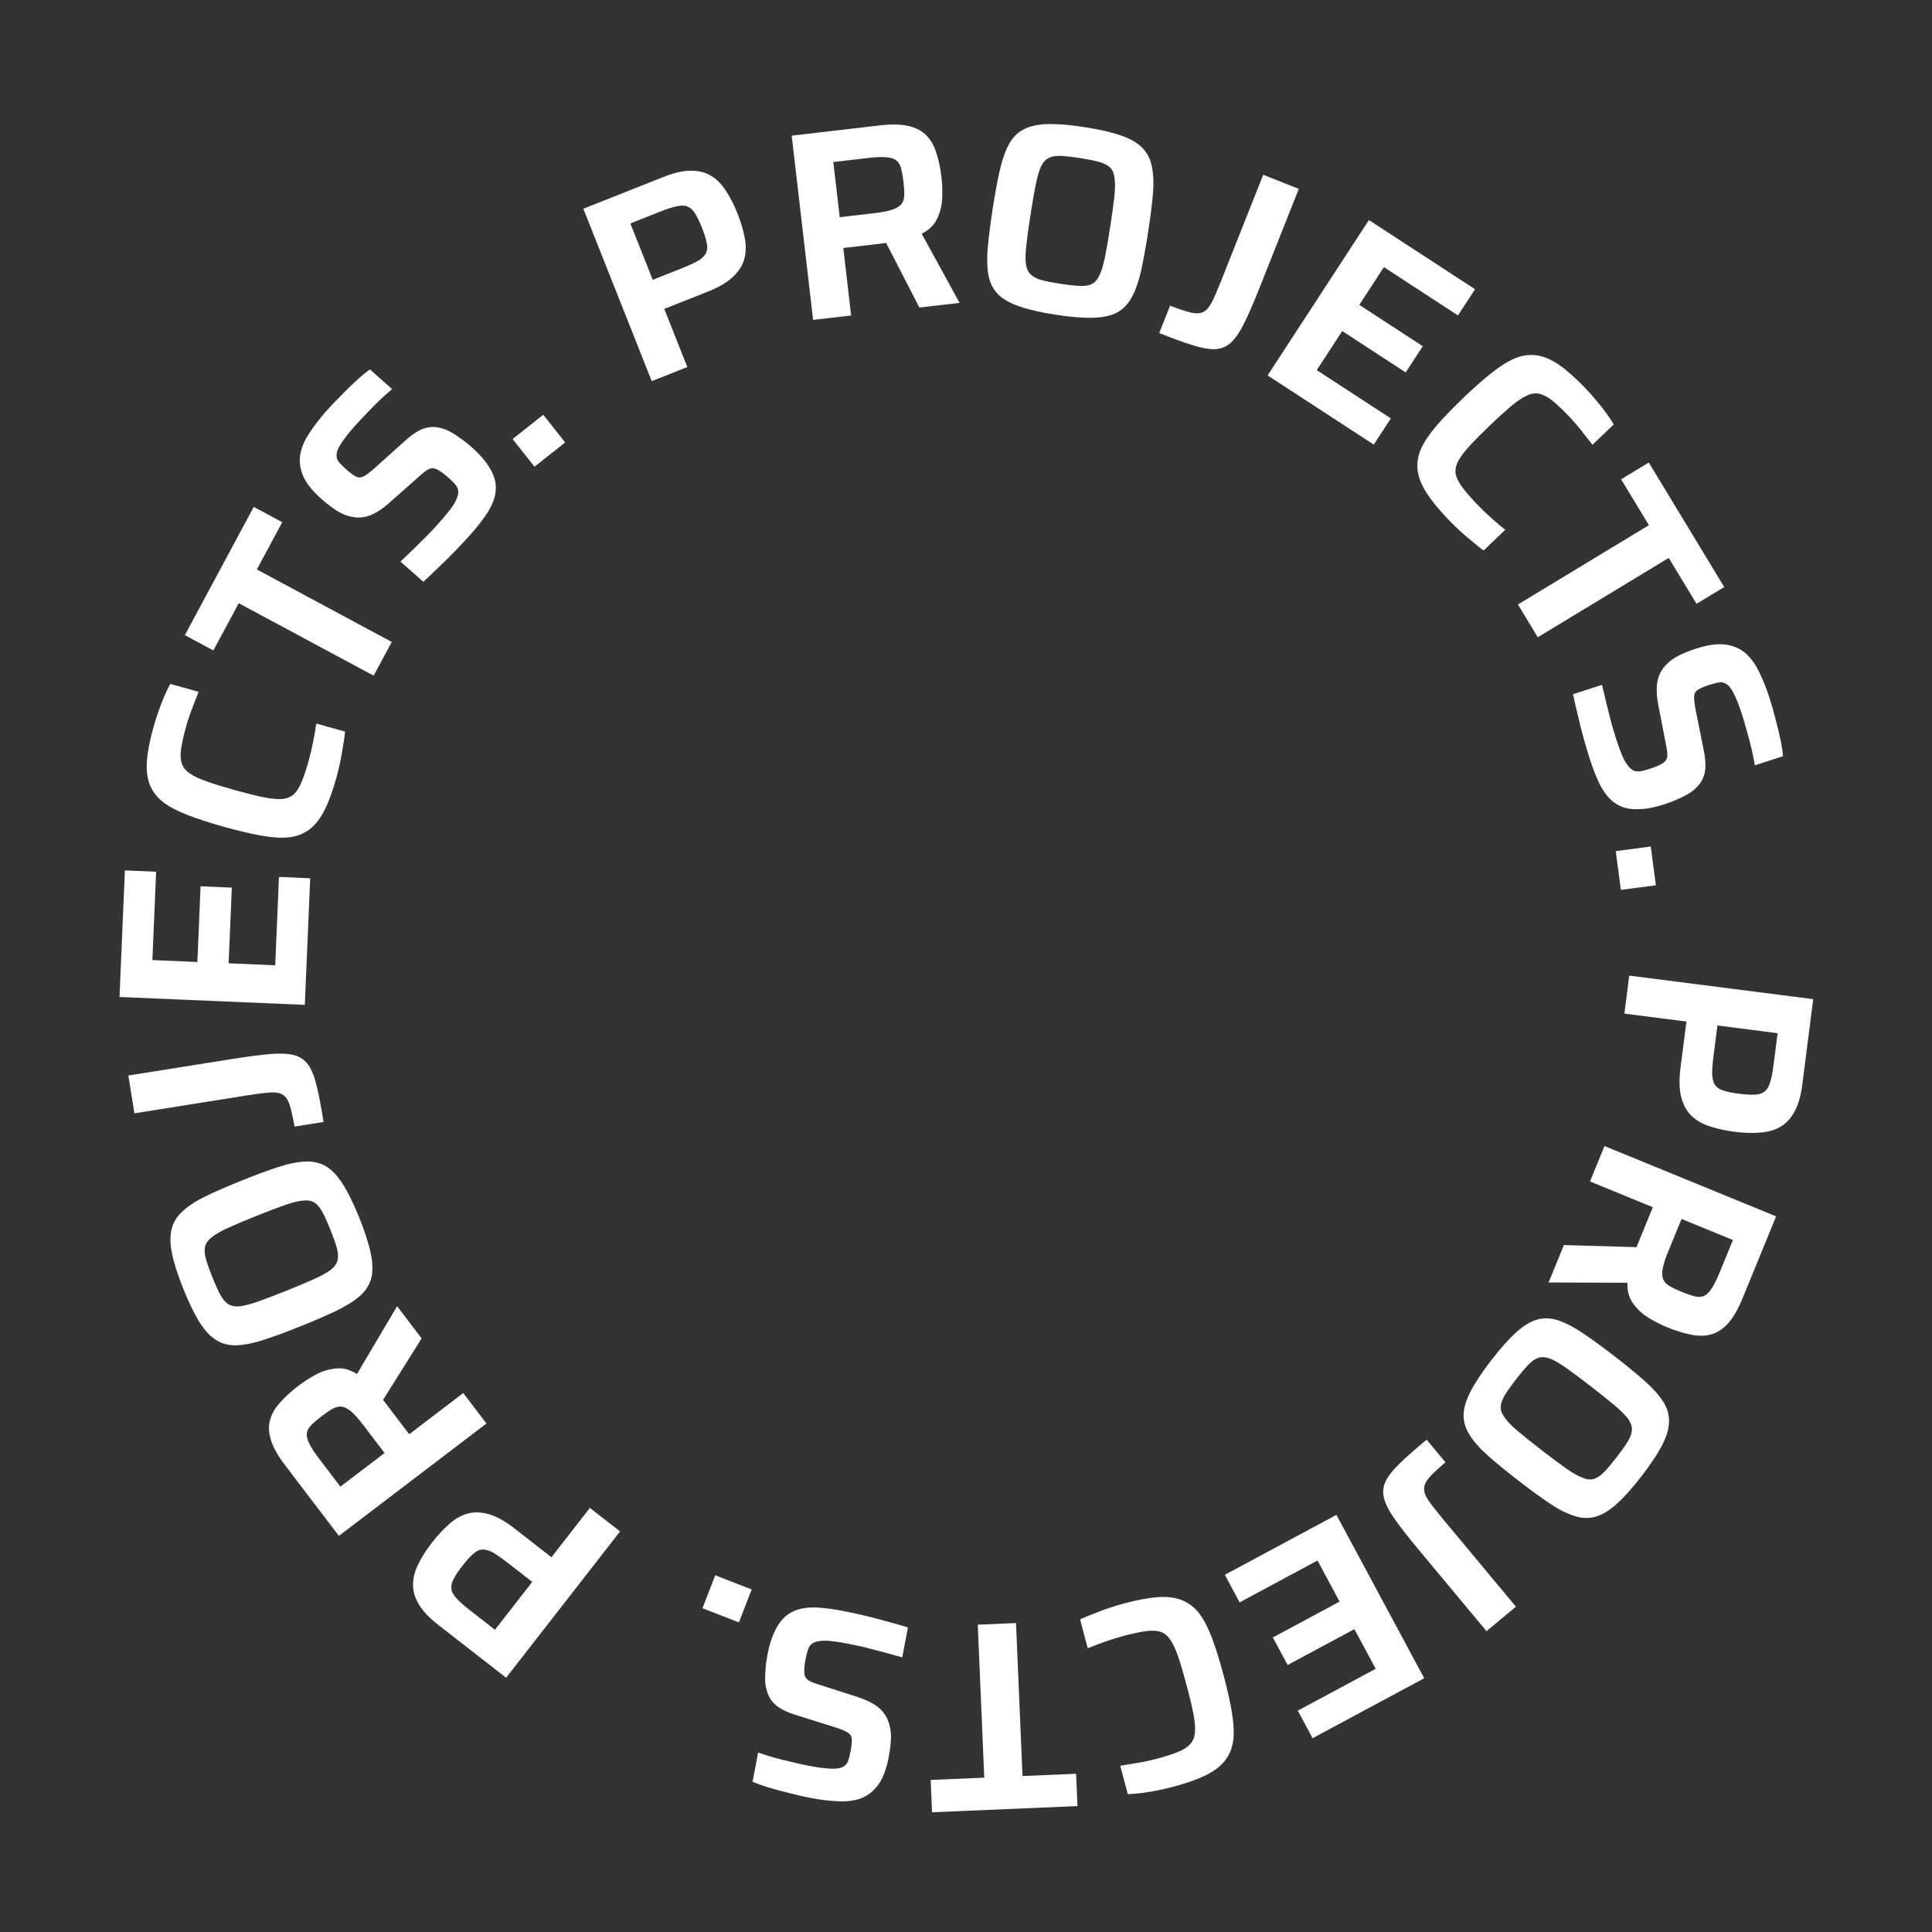 <svg width="129" height="129" viewBox="0 0 129 129" fill="none" xmlns="http://www.w3.org/2000/svg">
<rect x="0" y="0" width="129" height="129" fill="#333333" stroke="none"/>
<path d="M108.785 65.143L121.069 66.713L120.341 72.409C120.243 73.171 120.069 73.777 119.818 74.229C119.565 74.693 119.243 75.033 118.852 75.249C118.474 75.467 118.028 75.591 117.516 75.623C117.003 75.666 116.43 75.647 115.8 75.566C115.216 75.492 114.681 75.375 114.193 75.216C113.716 75.07 113.309 74.843 112.974 74.534C112.638 74.225 112.401 73.807 112.263 73.281C112.123 72.767 112.105 72.106 112.208 71.296L112.603 68.208L108.461 67.678L108.785 65.143ZM114.674 68.472L114.407 70.561C114.342 71.073 114.314 71.481 114.323 71.785C114.345 72.09 114.418 72.323 114.542 72.484C114.667 72.645 114.858 72.76 115.115 72.829C115.371 72.91 115.707 72.978 116.124 73.031C116.54 73.084 116.883 73.104 117.151 73.09C117.417 73.087 117.631 73.024 117.792 72.9C117.963 72.788 118.091 72.593 118.175 72.313C118.271 72.035 118.351 71.646 118.415 71.146L118.691 68.986L114.674 68.472Z" fill="white"/>
<path d="M107.133 76.521L118.592 81.217L116.347 86.697C116.042 87.441 115.715 88.001 115.367 88.377C115.013 88.764 114.628 89.008 114.21 89.109C113.804 89.215 113.357 89.213 112.87 89.104C112.39 89.011 111.872 88.851 111.317 88.623C110.928 88.464 110.525 88.26 110.108 88.011C109.691 87.763 109.342 87.445 109.06 87.057C108.774 86.68 108.642 86.211 108.664 85.65L103.4 85.632L104.423 83.133L109.73 83.285L109.175 83.739C109.173 83.647 109.19 83.544 109.224 83.428C109.254 83.323 109.296 83.205 109.351 83.071L110.361 80.606L106.164 78.886L107.133 76.521ZM112.277 81.391L111.389 83.557C111.198 84.023 111.076 84.401 111.022 84.69C110.968 84.979 110.975 85.216 111.043 85.399C111.121 85.587 111.259 85.74 111.457 85.86C111.665 85.984 111.942 86.117 112.286 86.258C112.63 86.399 112.92 86.499 113.156 86.556C113.391 86.614 113.595 86.607 113.768 86.535C113.94 86.463 114.11 86.299 114.28 86.044C114.444 85.801 114.622 85.446 114.814 84.979L115.708 82.797L112.277 81.391Z" fill="white"/>
<path d="M99.575 90.819C100.192 90.021 100.749 89.398 101.248 88.949C101.739 88.51 102.208 88.228 102.653 88.102C103.109 87.984 103.578 88.005 104.06 88.166C104.552 88.334 105.098 88.619 105.697 89.021C106.296 89.424 106.994 89.933 107.791 90.55C108.589 91.166 109.258 91.714 109.798 92.192C110.338 92.67 110.747 93.123 111.024 93.549C111.311 93.983 111.449 94.431 111.44 94.895C111.44 95.365 111.29 95.893 110.989 96.479C110.68 97.075 110.217 97.772 109.601 98.569C108.984 99.367 108.43 99.985 107.939 100.424C107.44 100.873 106.964 101.156 106.508 101.275C106.062 101.4 105.593 101.379 105.101 101.211C104.611 101.06 104.067 100.783 103.468 100.381C102.869 99.978 102.171 99.469 101.373 98.852C100.576 98.236 99.907 97.688 99.367 97.21C98.826 96.732 98.417 96.271 98.138 95.828C97.861 95.401 97.722 94.953 97.722 94.482C97.731 94.019 97.89 93.49 98.198 92.894C98.5 92.308 98.959 91.616 99.575 90.819ZM101.227 92.096C100.904 92.513 100.658 92.862 100.488 93.14C100.311 93.428 100.216 93.688 100.203 93.921C100.19 94.153 100.277 94.395 100.463 94.644C100.641 94.904 100.932 95.205 101.335 95.546C101.738 95.888 102.272 96.316 102.937 96.83C103.601 97.344 104.15 97.753 104.582 98.056C105.014 98.361 105.379 98.566 105.675 98.674C105.964 98.791 106.219 98.814 106.441 98.743C106.663 98.671 106.89 98.514 107.124 98.27C107.351 98.036 107.626 97.71 107.949 97.292C108.264 96.884 108.511 96.536 108.688 96.248C108.857 95.969 108.949 95.714 108.962 95.481C108.975 95.249 108.892 95.003 108.713 94.743C108.527 94.493 108.233 94.197 107.83 93.855C107.427 93.513 106.893 93.086 106.228 92.572C105.564 92.058 105.015 91.649 104.583 91.345C104.15 91.041 103.79 90.831 103.501 90.714C103.205 90.606 102.946 90.588 102.724 90.659C102.502 90.731 102.278 90.883 102.051 91.118C101.817 91.362 101.543 91.688 101.227 92.096Z" fill="white"/>
<path d="M95.256 96.126L96.512 97.633C96.031 98.049 95.672 98.387 95.435 98.647C95.206 98.916 95.09 99.161 95.087 99.382C95.075 99.611 95.17 99.875 95.373 100.175C95.583 100.484 95.888 100.878 96.287 101.357L101.218 107.277L99.254 108.913L94.761 103.519C94.101 102.726 93.574 102.056 93.181 101.509C92.795 100.971 92.544 100.501 92.427 100.098C92.311 99.696 92.338 99.306 92.508 98.93C92.677 98.57 92.991 98.169 93.449 97.725C93.898 97.288 94.5 96.755 95.256 96.126Z" fill="white"/>
<path d="M89.234 101.147L95.095 112.056L87.643 116.06L86.654 114.22L91.855 111.426L90.433 108.778L85.977 111.172L84.989 109.333L89.445 106.939L87.971 104.196L82.77 106.99L81.782 105.15L89.234 101.147Z" fill="white"/>
<path d="M75.071 107.057C75.953 106.822 76.704 106.683 77.326 106.642C77.949 106.6 78.483 106.668 78.928 106.848C79.373 107.027 79.756 107.322 80.077 107.733C80.386 108.147 80.669 108.693 80.924 109.37C81.179 110.047 81.437 110.873 81.697 111.847C81.957 112.82 82.145 113.665 82.261 114.379C82.377 115.093 82.404 115.707 82.342 116.22C82.269 116.736 82.084 117.183 81.787 117.56C81.491 117.938 81.062 118.263 80.502 118.537C79.941 118.811 79.221 119.065 78.339 119.301C78.003 119.39 77.652 119.472 77.287 119.544C76.909 119.62 76.547 119.68 76.198 119.723C75.849 119.766 75.551 119.79 75.304 119.794L74.798 117.898C75.12 117.85 75.43 117.798 75.726 117.744C76.025 117.701 76.303 117.652 76.561 117.595C76.808 117.542 77.018 117.492 77.192 117.446C77.784 117.288 78.264 117.135 78.635 116.986C79.005 116.838 79.286 116.657 79.477 116.444C79.66 116.247 79.764 115.983 79.788 115.654C79.815 115.336 79.779 114.923 79.681 114.415C79.583 113.907 79.431 113.271 79.227 112.506C79.026 111.752 78.84 111.125 78.669 110.624C78.501 110.135 78.325 109.753 78.14 109.48C77.958 109.218 77.737 109.041 77.477 108.949C77.208 108.872 76.876 108.861 76.481 108.917C76.086 108.972 75.593 109.079 75.001 109.237C74.619 109.339 74.206 109.468 73.763 109.623C73.32 109.779 72.942 109.923 72.63 110.056L72.115 108.126C72.358 108.011 72.648 107.89 72.987 107.763C73.322 107.623 73.672 107.493 74.037 107.37C74.39 107.251 74.735 107.147 75.071 107.057Z" fill="white"/>
<path d="M67.839 108.372L68.273 118.587L71.852 118.435L71.944 120.593L62.232 121.005L62.141 118.847L65.719 118.695L65.286 108.48L67.839 108.372Z" fill="white"/>
<path d="M56.237 107.552C56.685 107.637 57.178 107.743 57.715 107.87C58.241 107.995 58.753 108.129 59.251 108.273C59.751 108.405 60.209 108.535 60.624 108.663L60.243 110.661C59.814 110.543 59.379 110.423 58.937 110.302C58.484 110.179 58.054 110.067 57.646 109.964C57.235 109.874 56.883 109.801 56.588 109.744C55.987 109.63 55.517 109.564 55.178 109.549C54.837 109.545 54.573 109.58 54.388 109.655C54.24 109.724 54.133 109.807 54.066 109.905C53.996 110.013 53.941 110.143 53.9 110.294C53.856 110.457 53.816 110.639 53.777 110.839C53.726 111.11 53.701 111.338 53.702 111.521C53.692 111.702 53.713 111.847 53.766 111.955C53.817 112.074 53.92 112.173 54.076 112.252C54.22 112.328 54.414 112.402 54.657 112.473L57.316 113.328C57.844 113.502 58.269 113.711 58.589 113.956C58.897 114.198 59.123 114.485 59.267 114.818C59.411 115.151 59.486 115.526 59.492 115.942C59.487 116.356 59.435 116.817 59.339 117.324C59.186 118.125 58.953 118.741 58.639 119.169C58.325 119.598 57.944 119.898 57.496 120.069C57.036 120.238 56.522 120.305 55.955 120.27C55.385 120.247 54.776 120.174 54.128 120.05C53.656 119.96 53.176 119.85 52.688 119.72C52.197 119.602 51.739 119.478 51.312 119.348C50.884 119.217 50.53 119.089 50.249 118.962L50.62 117.017C50.906 117.12 51.24 117.227 51.622 117.336C52.004 117.446 52.406 117.547 52.828 117.64C53.248 117.744 53.647 117.832 54.024 117.904C54.578 118.01 55.025 118.071 55.364 118.087C55.689 118.112 55.949 118.094 56.143 118.034C56.366 117.954 56.519 117.824 56.602 117.645C56.674 117.463 56.736 117.231 56.79 116.948C56.858 116.594 56.886 116.319 56.875 116.121C56.861 115.935 56.773 115.79 56.609 115.686C56.446 115.581 56.18 115.469 55.812 115.35L53.15 114.513C52.827 114.414 52.532 114.297 52.264 114.16C51.997 114.024 51.768 113.846 51.578 113.626C51.388 113.407 51.252 113.124 51.172 112.779C51.121 112.598 51.093 112.392 51.089 112.159C51.082 111.938 51.093 111.689 51.121 111.414C51.137 111.136 51.177 110.832 51.24 110.502C51.37 109.818 51.55 109.26 51.779 108.827C51.996 108.392 52.255 108.063 52.554 107.839C52.853 107.615 53.199 107.467 53.591 107.395C53.972 107.321 54.384 107.308 54.827 107.356C55.272 107.392 55.742 107.457 56.237 107.552Z" fill="white"/>
<path d="M50.19 106.129L49.337 108.327L46.903 107.383L47.757 105.184L50.19 106.129Z" fill="white"/>
<path d="M41.403 102.253L33.793 112.023L29.263 108.495C28.657 108.023 28.224 107.564 27.963 107.117C27.693 106.664 27.564 106.214 27.577 105.767C27.583 105.331 27.702 104.884 27.936 104.427C28.161 103.963 28.468 103.48 28.859 102.979C29.221 102.515 29.594 102.113 29.979 101.775C30.348 101.438 30.751 101.204 31.188 101.073C31.624 100.942 32.104 100.951 32.627 101.099C33.141 101.241 33.719 101.562 34.363 102.064L36.82 103.977L39.386 100.683L41.403 102.253ZM35.537 105.624L33.875 104.33C33.468 104.013 33.132 103.781 32.865 103.635C32.592 103.498 32.354 103.442 32.152 103.467C31.95 103.492 31.754 103.598 31.563 103.784C31.363 103.963 31.134 104.218 30.876 104.549C30.618 104.881 30.426 105.165 30.302 105.403C30.168 105.633 30.114 105.85 30.139 106.052C30.147 106.256 30.25 106.465 30.448 106.68C30.638 106.905 30.932 107.172 31.33 107.481L33.048 108.82L35.537 105.624Z" fill="white"/>
<path d="M32.481 95.049L22.628 102.551L19.04 97.839C18.553 97.2 18.236 96.634 18.088 96.143C17.933 95.643 17.918 95.187 18.042 94.776C18.157 94.372 18.385 93.987 18.725 93.622C19.049 93.255 19.45 92.89 19.927 92.526C20.261 92.272 20.641 92.028 21.066 91.794C21.492 91.561 21.943 91.421 22.421 91.374C22.89 91.318 23.362 91.442 23.834 91.745L26.516 87.215L28.152 89.363L25.333 93.862L25.224 93.154C25.303 93.199 25.384 93.265 25.466 93.354C25.541 93.432 25.622 93.529 25.71 93.643L27.323 95.763L30.932 93.015L32.481 95.049ZM25.677 97.017L24.259 95.155C23.954 94.754 23.69 94.457 23.468 94.265C23.245 94.072 23.038 93.958 22.846 93.924C22.644 93.896 22.442 93.937 22.238 94.047C22.026 94.163 21.771 94.335 21.475 94.56C21.179 94.785 20.947 94.985 20.778 95.159C20.609 95.333 20.512 95.513 20.486 95.698C20.461 95.882 20.516 96.112 20.65 96.388C20.777 96.653 20.993 96.986 21.298 97.387L22.727 99.263L25.677 97.017Z" fill="white"/>
<path d="M24.001 81.335C24.376 82.271 24.631 83.067 24.765 83.725C24.895 84.371 24.901 84.918 24.783 85.366C24.654 85.818 24.399 86.212 24.016 86.546C23.622 86.885 23.099 87.211 22.449 87.524C21.799 87.837 21.006 88.18 20.07 88.556C19.134 88.931 18.324 89.23 17.637 89.454C16.951 89.677 16.354 89.8 15.846 89.823C15.327 89.85 14.87 89.743 14.476 89.5C14.07 89.262 13.691 88.865 13.338 88.308C12.981 87.74 12.615 86.988 12.239 86.053C11.864 85.117 11.612 84.326 11.482 83.68C11.348 83.023 11.345 82.468 11.474 82.016C11.591 81.568 11.847 81.174 12.241 80.835C12.62 80.489 13.134 80.16 13.784 79.848C14.435 79.535 15.228 79.191 16.163 78.816C17.099 78.441 17.91 78.141 18.596 77.918C19.282 77.694 19.887 77.575 20.411 77.558C20.919 77.536 21.375 77.643 21.781 77.881C22.176 78.124 22.552 78.529 22.909 79.097C23.262 79.654 23.625 80.4 24.001 81.335ZM22.063 82.113C21.866 81.623 21.691 81.234 21.537 80.947C21.378 80.648 21.202 80.434 21.008 80.305C20.814 80.176 20.562 80.129 20.253 80.162C19.938 80.185 19.532 80.283 19.033 80.458C18.534 80.632 17.895 80.876 17.115 81.188C16.335 81.501 15.705 81.767 15.224 81.986C14.743 82.204 14.381 82.414 14.138 82.615C13.891 82.805 13.742 83.013 13.691 83.24C13.64 83.468 13.66 83.744 13.752 84.069C13.839 84.383 13.981 84.785 14.177 85.275C14.37 85.754 14.545 86.143 14.703 86.442C14.857 86.729 15.031 86.937 15.225 87.066C15.419 87.195 15.673 87.248 15.988 87.226C16.297 87.192 16.702 87.088 17.201 86.914C17.7 86.74 18.339 86.496 19.119 86.183C19.898 85.871 20.529 85.605 21.01 85.386C21.491 85.167 21.855 84.963 22.102 84.773C22.345 84.573 22.492 84.359 22.543 84.131C22.594 83.904 22.576 83.633 22.488 83.319C22.397 82.994 22.255 82.592 22.063 82.113Z" fill="white"/>
<path d="M21.605 74.914L19.667 75.223C19.555 74.596 19.448 74.115 19.346 73.779C19.232 73.445 19.081 73.22 18.892 73.104C18.702 72.976 18.426 72.923 18.065 72.944C17.692 72.967 17.197 73.028 16.581 73.126L8.973 74.337L8.571 71.812L15.504 70.709C16.523 70.547 17.368 70.436 18.039 70.378C18.699 70.322 19.231 70.347 19.637 70.452C20.042 70.558 20.363 70.78 20.599 71.119C20.822 71.448 21.007 71.923 21.154 72.543C21.3 73.152 21.45 73.942 21.605 74.914Z" fill="white"/>
<path d="M20.353 67.095L7.98 66.569L8.339 58.117L10.425 58.206L10.175 64.104L13.178 64.232L13.393 59.178L15.479 59.267L15.264 64.32L18.376 64.453L18.626 58.554L20.712 58.642L20.353 67.095Z" fill="white"/>
<path d="M22.459 51.938C22.213 52.817 21.951 53.535 21.67 54.092C21.39 54.649 21.06 55.074 20.679 55.366C20.299 55.658 19.85 55.838 19.333 55.906C18.819 55.962 18.205 55.928 17.492 55.803C16.779 55.679 15.938 55.481 14.967 55.21C13.996 54.939 13.173 54.672 12.499 54.41C11.825 54.147 11.283 53.858 10.872 53.544C10.465 53.219 10.174 52.832 10 52.385C9.825 51.938 9.763 51.403 9.812 50.781C9.861 50.16 10.008 49.41 10.253 48.531C10.347 48.196 10.455 47.852 10.578 47.501C10.704 47.137 10.838 46.794 10.977 46.472C11.117 46.15 11.248 45.881 11.371 45.666L13.26 46.194C13.139 46.496 13.026 46.788 12.922 47.071C12.807 47.35 12.708 47.615 12.625 47.866C12.546 48.106 12.482 48.312 12.434 48.486C12.269 49.075 12.157 49.567 12.096 49.961C12.036 50.356 12.049 50.689 12.135 50.962C12.212 51.221 12.386 51.444 12.658 51.632C12.918 51.817 13.291 51.996 13.779 52.169C14.266 52.342 14.891 52.536 15.654 52.749C16.405 52.958 17.04 53.117 17.558 53.224C18.065 53.328 18.483 53.37 18.813 53.35C19.131 53.327 19.395 53.226 19.607 53.048C19.81 52.856 19.988 52.575 20.141 52.207C20.294 51.839 20.452 51.359 20.617 50.77C20.723 50.389 20.822 49.968 20.913 49.507C21.004 49.047 21.072 48.648 21.116 48.312L23.041 48.849C23.016 49.116 22.972 49.428 22.91 49.784C22.86 50.144 22.794 50.512 22.714 50.888C22.637 51.253 22.552 51.603 22.459 51.938Z" fill="white"/>
<path d="M24.948 45.115L15.941 40.276L14.246 43.431L12.343 42.409L16.943 33.846L18.846 34.869L17.151 38.024L26.157 42.863L24.948 45.115Z" fill="white"/>
<path d="M31.46 35.638C31.158 35.98 30.815 36.349 30.431 36.747C30.056 37.136 29.679 37.508 29.302 37.863C28.933 38.226 28.588 38.553 28.266 38.845L26.741 37.498C27.062 37.189 27.387 36.876 27.716 36.558C28.053 36.231 28.37 35.918 28.666 35.619C28.953 35.313 29.196 35.047 29.394 34.822C29.799 34.363 30.095 33.992 30.282 33.709C30.459 33.417 30.563 33.173 30.593 32.975C30.609 32.813 30.592 32.678 30.543 32.57C30.485 32.455 30.401 32.341 30.292 32.229C30.174 32.108 30.039 31.981 29.886 31.846C29.679 31.663 29.496 31.526 29.338 31.433C29.187 31.332 29.052 31.277 28.932 31.267C28.803 31.25 28.666 31.288 28.518 31.382C28.379 31.467 28.217 31.596 28.032 31.769L25.941 33.62C25.521 33.986 25.125 34.244 24.752 34.395C24.386 34.537 24.024 34.585 23.664 34.539C23.304 34.493 22.943 34.367 22.582 34.159C22.228 33.943 21.858 33.664 21.472 33.323C20.86 32.782 20.45 32.268 20.241 31.779C20.032 31.291 19.969 30.81 20.05 30.337C20.139 29.856 20.343 29.38 20.663 28.909C20.974 28.431 21.347 27.945 21.784 27.45C22.102 27.09 22.441 26.734 22.802 26.38C23.154 26.018 23.494 25.686 23.824 25.386C24.154 25.085 24.446 24.846 24.698 24.668L26.182 25.979C25.947 26.172 25.686 26.405 25.396 26.678C25.107 26.951 24.815 27.246 24.52 27.561C24.216 27.869 23.937 28.167 23.683 28.455C23.309 28.878 23.029 29.231 22.843 29.514C22.655 29.781 22.538 30.013 22.491 30.212C22.445 30.444 22.479 30.642 22.591 30.805C22.711 30.959 22.879 31.131 23.095 31.322C23.365 31.561 23.587 31.725 23.763 31.817C23.93 31.9 24.1 31.898 24.273 31.81C24.446 31.723 24.678 31.552 24.968 31.296L27.046 29.433C27.295 29.205 27.547 29.011 27.801 28.851C28.054 28.69 28.324 28.584 28.61 28.533C28.896 28.481 29.208 28.508 29.546 28.615C29.727 28.663 29.919 28.745 30.122 28.86C30.316 28.967 30.524 29.103 30.747 29.268C30.977 29.423 31.219 29.613 31.47 29.835C31.992 30.296 32.38 30.735 32.636 31.153C32.899 31.562 33.051 31.952 33.091 32.323C33.131 32.695 33.082 33.068 32.943 33.442C32.813 33.807 32.614 34.168 32.347 34.525C32.089 34.889 31.793 35.26 31.46 35.638Z" fill="white"/>
<path d="M35.689 31.162L34.226 29.313L36.274 27.694L37.736 29.544L35.689 31.162Z" fill="white"/>
<path d="M43.517 25.449L38.95 13.938L44.288 11.82C45.001 11.537 45.617 11.396 46.134 11.398C46.662 11.395 47.115 11.512 47.493 11.749C47.867 11.975 48.191 12.305 48.466 12.738C48.753 13.167 49.013 13.677 49.248 14.268C49.465 14.814 49.621 15.34 49.718 15.843C49.821 16.332 49.819 16.797 49.711 17.241C49.602 17.684 49.352 18.093 48.958 18.468C48.576 18.84 48.006 19.176 47.248 19.477L44.353 20.625L45.893 24.507L43.517 25.449ZM43.583 18.684L45.541 17.907C46.02 17.717 46.391 17.544 46.652 17.389C46.908 17.223 47.077 17.046 47.158 16.859C47.239 16.672 47.247 16.449 47.183 16.191C47.13 15.928 47.027 15.601 46.872 15.21C46.717 14.82 46.569 14.511 46.426 14.283C46.296 14.051 46.137 13.895 45.95 13.814C45.77 13.718 45.537 13.7 45.251 13.762C44.962 13.812 44.582 13.931 44.114 14.116L42.089 14.92L43.583 18.684Z" fill="white"/>
<path d="M54.291 21.359L52.862 9.057L58.745 8.374C59.544 8.281 60.192 8.297 60.689 8.42C61.199 8.542 61.599 8.762 61.889 9.078C62.178 9.383 62.393 9.775 62.533 10.254C62.684 10.719 62.794 11.25 62.863 11.846C62.911 12.264 62.928 12.715 62.911 13.2C62.895 13.685 62.786 14.145 62.582 14.579C62.391 15.012 62.044 15.354 61.542 15.606L64.071 20.223L61.389 20.534L58.957 15.816L59.622 16.082C59.543 16.128 59.444 16.163 59.326 16.189C59.221 16.214 59.096 16.234 58.953 16.251L56.307 16.558L56.83 21.064L54.291 21.359ZM56.068 14.502L58.392 14.232C58.893 14.174 59.283 14.098 59.562 14.005C59.841 13.913 60.045 13.792 60.172 13.645C60.299 13.485 60.367 13.29 60.376 13.059C60.384 12.817 60.367 12.511 60.324 12.141C60.281 11.772 60.228 11.47 60.164 11.236C60.101 11.001 59.996 10.826 59.85 10.71C59.703 10.594 59.478 10.524 59.173 10.499C58.88 10.473 58.483 10.489 57.982 10.547L55.64 10.819L56.068 14.502Z" fill="white"/>
<path d="M70.485 21.013C69.489 20.858 68.674 20.671 68.041 20.451C67.419 20.233 66.945 19.959 66.62 19.629C66.296 19.288 66.088 18.867 65.996 18.367C65.906 17.855 65.892 17.239 65.955 16.52C66.018 15.802 66.127 14.944 66.281 13.948C66.436 12.952 66.592 12.102 66.75 11.398C66.908 10.694 67.107 10.117 67.346 9.669C67.588 9.208 67.914 8.87 68.324 8.655C68.735 8.427 69.271 8.304 69.929 8.285C70.6 8.267 71.433 8.336 72.429 8.491C73.425 8.645 74.234 8.832 74.856 9.05C75.49 9.269 75.969 9.55 76.292 9.892C76.617 10.222 76.825 10.643 76.916 11.155C77.02 11.656 77.041 12.267 76.978 12.986C76.915 13.704 76.806 14.562 76.651 15.558C76.496 16.554 76.34 17.404 76.182 18.108C76.024 18.812 75.819 19.394 75.566 19.852C75.326 20.301 75 20.639 74.588 20.866C74.178 21.082 73.638 21.198 72.968 21.216C72.309 21.235 71.481 21.167 70.485 21.013ZM70.806 18.949C71.327 19.03 71.751 19.078 72.077 19.092C72.414 19.108 72.688 19.066 72.898 18.965C73.108 18.864 73.278 18.671 73.407 18.388C73.547 18.106 73.67 17.706 73.775 17.188C73.88 16.67 73.996 15.996 74.125 15.166C74.254 14.336 74.347 13.658 74.405 13.133C74.462 12.607 74.466 12.189 74.417 11.878C74.38 11.568 74.277 11.334 74.108 11.174C73.938 11.014 73.69 10.89 73.364 10.803C73.049 10.718 72.631 10.635 72.109 10.554C71.599 10.475 71.175 10.427 70.838 10.411C70.512 10.397 70.244 10.441 70.034 10.541C69.824 10.643 69.649 10.834 69.508 11.116C69.379 11.399 69.262 11.8 69.157 12.318C69.053 12.836 68.936 13.51 68.807 14.34C68.678 15.17 68.585 15.848 68.528 16.373C68.471 16.899 68.46 17.316 68.497 17.626C68.546 17.937 68.655 18.172 68.825 18.332C68.994 18.492 69.236 18.615 69.551 18.7C69.878 18.787 70.296 18.87 70.806 18.949Z" fill="white"/>
<path d="M77.402 22.238L78.126 20.415C78.721 20.638 79.19 20.792 79.531 20.875C79.876 20.948 80.147 20.933 80.343 20.83C80.55 20.731 80.737 20.521 80.903 20.2C81.073 19.867 81.274 19.411 81.504 18.831L84.345 11.67L86.721 12.613L84.132 19.138C83.751 20.097 83.415 20.88 83.122 21.487C82.834 22.083 82.541 22.528 82.244 22.823C81.946 23.118 81.591 23.281 81.179 23.311C80.782 23.334 80.279 23.251 79.671 23.061C79.073 22.876 78.317 22.601 77.402 22.238Z" fill="white"/>
<path d="M84.639 25.067L91.402 14.693L98.489 19.312L97.349 21.061L92.403 17.837L90.761 20.356L94.999 23.118L93.859 24.867L89.621 22.105L87.921 24.714L92.867 27.938L91.727 29.687L84.639 25.067Z" fill="white"/>
<path d="M96.699 34.682C96.069 34.023 95.585 33.431 95.249 32.906C94.912 32.381 94.715 31.88 94.657 31.404C94.6 30.927 94.674 30.449 94.88 29.97C95.094 29.5 95.436 28.989 95.906 28.439C96.376 27.889 96.976 27.266 97.704 26.569C98.432 25.872 99.081 25.3 99.651 24.854C100.221 24.409 100.745 24.089 101.225 23.896C101.713 23.711 102.193 23.658 102.667 23.736C103.141 23.814 103.632 24.033 104.142 24.392C104.652 24.751 105.222 25.26 105.853 25.919C106.094 26.17 106.334 26.439 106.574 26.724C106.822 27.018 107.049 27.307 107.255 27.592C107.461 27.876 107.625 28.126 107.748 28.341L106.331 29.698C106.133 29.439 105.939 29.193 105.749 28.959C105.567 28.718 105.389 28.497 105.215 28.299C105.05 28.108 104.905 27.948 104.78 27.818C104.357 27.376 103.991 27.028 103.683 26.776C103.374 26.523 103.081 26.364 102.802 26.298C102.54 26.233 102.259 26.269 101.959 26.407C101.668 26.536 101.324 26.767 100.926 27.097C100.528 27.428 100.043 27.867 99.471 28.415C98.908 28.955 98.448 29.42 98.091 29.811C97.743 30.194 97.494 30.532 97.344 30.826C97.202 31.111 97.153 31.39 97.198 31.663C97.26 31.936 97.41 32.232 97.65 32.551C97.889 32.87 98.22 33.251 98.643 33.693C98.917 33.979 99.229 34.279 99.579 34.592C99.928 34.905 100.236 35.166 100.503 35.376L99.06 36.758C98.843 36.6 98.597 36.404 98.322 36.169C98.038 35.942 97.755 35.698 97.472 35.437C97.198 35.185 96.94 34.933 96.699 34.682Z" fill="white"/>
<path d="M101.353 40.362L110.098 35.066L108.242 32.002L110.09 30.883L115.126 39.196L113.278 40.316L111.422 37.252L102.678 42.549L101.353 40.362Z" fill="white"/>
<path d="M106.169 50.735C106.029 50.301 105.884 49.818 105.737 49.285C105.593 48.764 105.464 48.251 105.351 47.745C105.226 47.243 105.119 46.78 105.032 46.354L106.966 45.726C107.069 46.16 107.174 46.599 107.28 47.044C107.39 47.5 107.499 47.931 107.606 48.338C107.724 48.741 107.829 49.086 107.922 49.371C108.111 49.953 108.28 50.397 108.429 50.701C108.59 51.002 108.748 51.216 108.903 51.343C109.035 51.439 109.159 51.493 109.277 51.505C109.406 51.514 109.546 51.5 109.698 51.463C109.862 51.422 110.041 51.371 110.235 51.308C110.497 51.222 110.709 51.135 110.869 51.045C111.033 50.967 111.149 50.879 111.218 50.78C111.299 50.679 111.336 50.54 111.329 50.366C111.327 50.203 111.298 49.997 111.243 49.75L110.713 47.008C110.611 46.461 110.59 45.988 110.65 45.59C110.714 45.204 110.857 44.867 111.079 44.58C111.302 44.294 111.594 44.048 111.956 43.842C112.322 43.647 112.75 43.47 113.241 43.311C114.017 43.059 114.669 42.968 115.196 43.036C115.723 43.105 116.169 43.294 116.535 43.605C116.904 43.926 117.21 44.344 117.453 44.859C117.707 45.369 117.935 45.938 118.139 46.566C118.287 47.023 118.422 47.496 118.543 47.987C118.676 48.474 118.788 48.935 118.88 49.373C118.971 49.81 119.029 50.182 119.053 50.49L117.17 51.101C117.123 50.801 117.055 50.457 116.967 50.069C116.879 49.681 116.774 49.28 116.652 48.865C116.542 48.447 116.427 48.055 116.309 47.69C116.135 47.154 115.973 46.733 115.823 46.428C115.689 46.131 115.549 45.912 115.402 45.77C115.225 45.613 115.037 45.542 114.84 45.555C114.646 45.58 114.412 45.637 114.138 45.726C113.796 45.837 113.541 45.945 113.373 46.05C113.217 46.151 113.132 46.299 113.119 46.492C113.106 46.686 113.136 46.972 113.209 47.352L113.757 50.089C113.826 50.42 113.865 50.735 113.874 51.035C113.883 51.335 113.837 51.621 113.737 51.893C113.636 52.166 113.453 52.42 113.19 52.657C113.056 52.789 112.888 52.913 112.686 53.029C112.495 53.142 112.272 53.252 112.017 53.36C111.766 53.479 111.48 53.591 111.161 53.694C110.499 53.909 109.923 54.02 109.433 54.028C108.947 54.047 108.534 53.979 108.194 53.825C107.854 53.67 107.558 53.438 107.306 53.129C107.058 52.831 106.848 52.476 106.677 52.065C106.494 51.657 106.325 51.214 106.169 50.735Z" fill="white"/>
<path d="M107.884 56.83L110.222 56.522L110.563 59.11L108.225 59.418L107.884 56.83Z" fill="white"/>
</svg>
